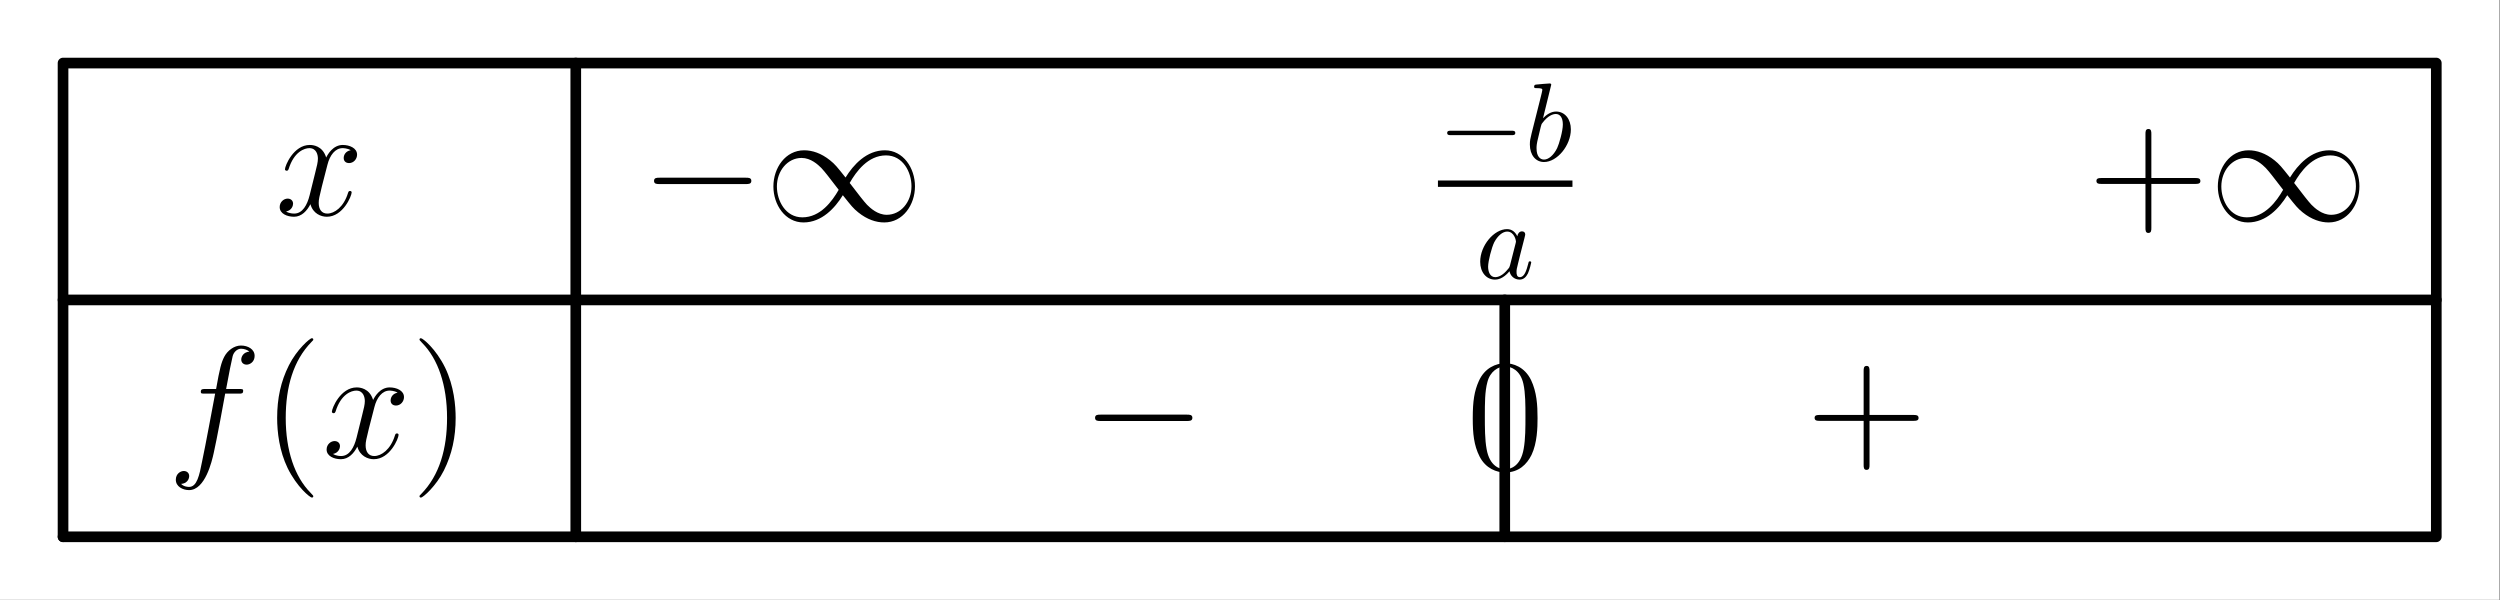 <?xml version='1.0' encoding='UTF-8'?>
<!-- This file was generated by dvisvgm 2.13.1 -->
<svg version='1.1' xmlns='http://www.w3.org/2000/svg' xmlns:xlink='http://www.w3.org/1999/xlink' width='234.659pt' height='56.317pt' viewBox='86.398 70.897 234.659 56.317'>
<rect x="86.398" y="70.897" width="234.659" height="56.317" fill="#808080" stroke="none"/>
<defs>
<path id='g4-40' d='M4.857 3.631C4.857 3.587 4.857 3.557 4.603 3.303C3.108 1.793 2.271-.672 2.271-3.721C2.271-6.62 2.974-9.116 4.707-10.879C4.857-11.014 4.857-11.044 4.857-11.088C4.857-11.178 4.782-11.208 4.722-11.208C4.528-11.208 3.303-10.132 2.57-8.667C1.808-7.158 1.465-5.559 1.465-3.721C1.465-2.391 1.674-.613 2.451 .986C3.333 2.78 4.558 3.751 4.722 3.751C4.782 3.751 4.857 3.721 4.857 3.631Z'/>
<path id='g4-41' d='M4.214-3.721C4.214-4.857 4.065-6.71 3.228-8.443C2.346-10.237 1.121-11.208 .956-11.208C.897-11.208 .822-11.178 .822-11.088C.822-11.044 .822-11.014 1.076-10.76C2.57-9.25 3.407-6.785 3.407-3.736C3.407-.837 2.705 1.659 .971 3.422C.822 3.557 .822 3.587 .822 3.631C.822 3.721 .897 3.751 .956 3.751C1.151 3.751 2.376 2.675 3.108 1.21C3.87-.314 4.214-1.928 4.214-3.721Z'/>
<path id='g4-43' d='M5.963-3.452H10.087C10.296-3.452 10.565-3.452 10.565-3.721C10.565-4.005 10.311-4.005 10.087-4.005H5.963V-8.13C5.963-8.339 5.963-8.608 5.694-8.608C5.41-8.608 5.41-8.354 5.41-8.13V-4.005H1.285C1.076-4.005 .807-4.005 .807-3.736C.807-3.452 1.061-3.452 1.285-3.452H5.41V.672C5.41 .882 5.41 1.151 5.679 1.151C5.963 1.151 5.963 .897 5.963 .672V-3.452Z'/>
<path id='g4-48' d='M6.695-4.782C6.695-6.022 6.62-7.233 6.082-8.369C5.469-9.609 4.394-9.938 3.661-9.938C2.795-9.938 1.733-9.504 1.181-8.264C.762-7.323 .613-6.396 .613-4.782C.613-3.333 .717-2.242 1.255-1.181C1.838-.045 2.869 .314 3.646 .314C4.946 .314 5.694-.463 6.127-1.33C6.665-2.451 6.695-3.915 6.695-4.782ZM3.646 .015C3.168 .015 2.197-.254 1.913-1.883C1.748-2.78 1.748-3.915 1.748-4.961C1.748-6.187 1.748-7.293 1.988-8.174C2.242-9.176 3.004-9.639 3.646-9.639C4.214-9.639 5.081-9.295 5.365-8.01C5.559-7.158 5.559-5.978 5.559-4.961C5.559-3.96 5.559-2.824 5.395-1.913C5.111-.269 4.169 .015 3.646 .015Z'/>
<path id='g2-97' d='M3.902-3.954C3.714-4.341 3.41-4.624 2.939-4.624C1.716-4.624 .418-3.086 .418-1.559C.418-.575 .994 .115 1.81 .115C2.019 .115 2.542 .073 3.17-.669C3.253-.23 3.619 .115 4.122 .115C4.488 .115 4.728-.126 4.896-.46C5.073-.837 5.209-1.475 5.209-1.496C5.209-1.6 5.115-1.6 5.084-1.6C4.979-1.6 4.969-1.559 4.937-1.412C4.76-.732 4.571-.115 4.142-.115C3.86-.115 3.829-.387 3.829-.596C3.829-.826 3.85-.91 3.965-1.37C4.08-1.81 4.101-1.914 4.195-2.312L4.571-3.776C4.645-4.069 4.645-4.09 4.645-4.132C4.645-4.31 4.519-4.414 4.341-4.414C4.09-4.414 3.933-4.184 3.902-3.954ZM3.222-1.245C3.17-1.057 3.17-1.036 3.013-.858C2.552-.282 2.124-.115 1.831-.115C1.308-.115 1.161-.69 1.161-1.098C1.161-1.621 1.496-2.908 1.736-3.389C2.061-4.006 2.531-4.394 2.95-4.394C3.63-4.394 3.776-3.536 3.776-3.473S3.755-3.347 3.745-3.295L3.222-1.245Z'/>
<path id='g2-98' d='M2.5-7.145C2.5-7.155 2.5-7.26 2.364-7.26C2.124-7.26 1.36-7.176 1.088-7.155C1.004-7.145 .889-7.134 .889-6.946C.889-6.82 .983-6.82 1.14-6.82C1.642-6.82 1.663-6.747 1.663-6.643C1.663-6.569 1.569-6.214 1.517-5.994L.659-2.584C.533-2.061 .492-1.893 .492-1.527C.492-.533 1.046 .115 1.82 .115C3.055 .115 4.341-1.444 4.341-2.95C4.341-3.902 3.787-4.624 2.95-4.624C2.469-4.624 2.04-4.32 1.726-3.996L2.5-7.145ZM1.517-3.191C1.58-3.421 1.58-3.442 1.674-3.557C2.186-4.237 2.657-4.394 2.929-4.394C3.306-4.394 3.588-4.08 3.588-3.41C3.588-2.793 3.243-1.59 3.055-1.193C2.709-.492 2.228-.115 1.82-.115C1.465-.115 1.119-.398 1.119-1.172C1.119-1.37 1.119-1.569 1.287-2.228L1.517-3.191Z'/>
<path id='g0-0' d='M6.894-2.406C7.071-2.406 7.26-2.406 7.26-2.615S7.071-2.824 6.894-2.824H1.234C1.057-2.824 .868-2.824 .868-2.615S1.057-2.406 1.234-2.406H6.894Z'/>
<path id='g0-49' d='M5.314-2.835C4.749-3.546 4.624-3.703 4.299-3.965C3.714-4.435 3.128-4.624 2.594-4.624C1.37-4.624 .575-3.473 .575-2.249C.575-1.046 1.349 .115 2.552 .115S4.624-.837 5.136-1.674C5.701-.962 5.827-.805 6.151-.544C6.737-.073 7.323 .115 7.856 .115C9.08 .115 9.875-1.036 9.875-2.26C9.875-3.462 9.101-4.624 7.898-4.624S5.827-3.672 5.314-2.835ZM5.586-2.479C6.015-3.232 6.789-4.289 7.971-4.289C9.08-4.289 9.645-3.201 9.645-2.26C9.645-1.234 8.944-.387 8.023-.387C7.417-.387 6.946-.826 6.726-1.046C6.465-1.329 6.224-1.653 5.586-2.479ZM4.864-2.029C4.435-1.276 3.661-.22 2.479-.22C1.37-.22 .805-1.308 .805-2.249C.805-3.274 1.506-4.122 2.427-4.122C3.034-4.122 3.504-3.682 3.724-3.462C3.986-3.18 4.226-2.856 4.864-2.029Z'/>
<use id='g1-0' xlink:href='#g0-0' transform='scale(1.429)'/>
<use id='g1-49' xlink:href='#g0-49' transform='scale(1.429)'/>
<path id='g3-102' d='M6.665-6.007C6.964-6.007 7.083-6.007 7.083-6.291C7.083-6.441 6.964-6.441 6.695-6.441H5.484C5.768-7.98 5.978-9.041 6.097-9.519C6.187-9.878 6.501-10.222 6.889-10.222C7.203-10.222 7.517-10.087 7.666-9.953C7.083-9.893 6.904-9.46 6.904-9.205C6.904-8.907 7.128-8.727 7.412-8.727C7.711-8.727 8.159-8.981 8.159-9.549C8.159-10.177 7.532-10.521 6.874-10.521C6.232-10.521 5.604-10.042 5.305-9.46C5.036-8.936 4.887-8.399 4.543-6.441H3.542C3.258-6.441 3.108-6.441 3.108-6.172C3.108-6.007 3.198-6.007 3.497-6.007H4.453C4.184-4.618 3.572-1.24 3.228 .359C2.974 1.659 2.75 2.75 2.002 2.75C1.958 2.75 1.524 2.75 1.255 2.466C2.017 2.406 2.017 1.748 2.017 1.733C2.017 1.435 1.793 1.255 1.509 1.255C1.21 1.255 .762 1.509 .762 2.077C.762 2.72 1.42 3.049 2.002 3.049C3.527 3.049 4.154 .314 4.319-.433C4.588-1.584 5.32-5.559 5.395-6.007H6.665Z'/>
<path id='g3-120' d='M7.083-6.097C6.605-6.007 6.426-5.649 6.426-5.365C6.426-5.006 6.71-4.887 6.919-4.887C7.367-4.887 7.681-5.275 7.681-5.679C7.681-6.306 6.964-6.59 6.336-6.59C5.425-6.59 4.917-5.694 4.782-5.41C4.438-6.531 3.512-6.59 3.243-6.59C1.719-6.59 .912-4.633 .912-4.304C.912-4.244 .971-4.169 1.076-4.169C1.196-4.169 1.225-4.259 1.255-4.319C1.763-5.978 2.765-6.291 3.198-6.291C3.87-6.291 4.005-5.664 4.005-5.305C4.005-4.976 3.915-4.633 3.736-3.915L3.228-1.868C3.004-.971 2.57-.149 1.778-.149C1.704-.149 1.33-.149 1.016-.344C1.554-.448 1.674-.897 1.674-1.076C1.674-1.375 1.45-1.554 1.166-1.554C.807-1.554 .418-1.24 .418-.762C.418-.134 1.121 .149 1.763 .149C2.481 .149 2.989-.418 3.303-1.031C3.542-.149 4.289 .149 4.842 .149C6.366 .149 7.173-1.808 7.173-2.137C7.173-2.212 7.113-2.271 7.024-2.271C6.889-2.271 6.874-2.197 6.829-2.077C6.426-.762 5.559-.149 4.887-.149C4.364-.149 4.08-.538 4.08-1.151C4.08-1.479 4.139-1.719 4.379-2.705L4.902-4.737C5.126-5.634 5.634-6.291 6.321-6.291C6.351-6.291 6.77-6.291 7.083-6.097Z'/>
</defs>
<g id='page1'>
<g transform='matrix(0.996 0 0 0.996 86.398 70.897)'>
<path d='M 0 56.528L 235.539 56.528L 235.539 0L 0 0L 0 56.528Z' fill='#ffffff'/>
</g>
<g transform='matrix(0.996 0 0 0.996 86.398 70.897)'>
<path d='M 5.941 50.587L 5.941 5.941L 54.261 5.941L 54.261 50.587' fill='none' stroke='#000000' stroke-linecap='round' stroke-linejoin='round' stroke-miterlimit='10.037' stroke-width='1.004'/>
</g>
<use x='112.233' y='91.093' xlink:href='#g3-120'/>
<g transform='matrix(0.996 0 0 0.996 86.398 70.897)'>
<path d='M 5.941 28.264L 54.261 28.264' fill='none' stroke='#000000' stroke-linecap='round' stroke-linejoin='round' stroke-miterlimit='10.037' stroke-width='1.004'/>
</g>
<g transform='matrix(0.996 0 0 0.996 86.398 70.897)'>
<path d='M 54.261 5.941L 229.598 5.941L 229.598 28.264L 54.261 28.264' fill='none' stroke='#000000' stroke-linecap='round' stroke-linejoin='round' stroke-miterlimit='10.037' stroke-width='1.004'/>
</g>
<use x='146.547' y='91.612' xlink:href='#g1-0'/>
<use x='158.17' y='91.612' xlink:href='#g1-49'/>
<use x='221.368' y='85.99' xlink:href='#g0-0'/>
<use x='229.504' y='85.99' xlink:href='#g2-98'/>
<rect x='221.368' y='87.839' height='.598' width='12.626'/>
<use x='224.916' y='97.027' xlink:href='#g2-97'/>
<use x='282.369' y='91.612' xlink:href='#g4-43'/>
<use x='293.75' y='91.612' xlink:href='#g1-49'/>
<use x='102.139' y='113.851' xlink:href='#g3-102'/>
<use x='110.947' y='113.851' xlink:href='#g4-40'/>
<use x='116.637' y='113.851' xlink:href='#g3-120'/>
<use x='124.953' y='113.851' xlink:href='#g4-41'/>
<g transform='matrix(0.996 0 0 0.996 86.398 70.897)'>
<path d='M 5.941 50.587L 54.261 50.587' fill='none' stroke='#000000' stroke-linecap='round' stroke-linejoin='round' stroke-miterlimit='10.037' stroke-width='1.004'/>
</g>
<use x='187.944' y='113.851' xlink:href='#g1-0'/>
<use x='224.023' y='114.931' xlink:href='#g4-48'/>
<g transform='matrix(0.996 0 0 0.996 86.398 70.897)'>
<path d='M 141.809 50.587L 141.809 28.264' fill='none' stroke='#000000' stroke-linecap='round' stroke-linejoin='round' stroke-miterlimit='10.037' stroke-width='1.004'/>
</g>
<use x='255.916' y='113.851' xlink:href='#g4-43'/>
<g transform='matrix(0.996 0 0 0.996 86.398 70.897)'>
<path d='M 229.598 28.264L 229.598 50.587L 54.261 50.587' fill='none' stroke='#000000' stroke-linecap='round' stroke-linejoin='round' stroke-miterlimit='10.037' stroke-width='1.004'/>
</g>
</g>
</svg>